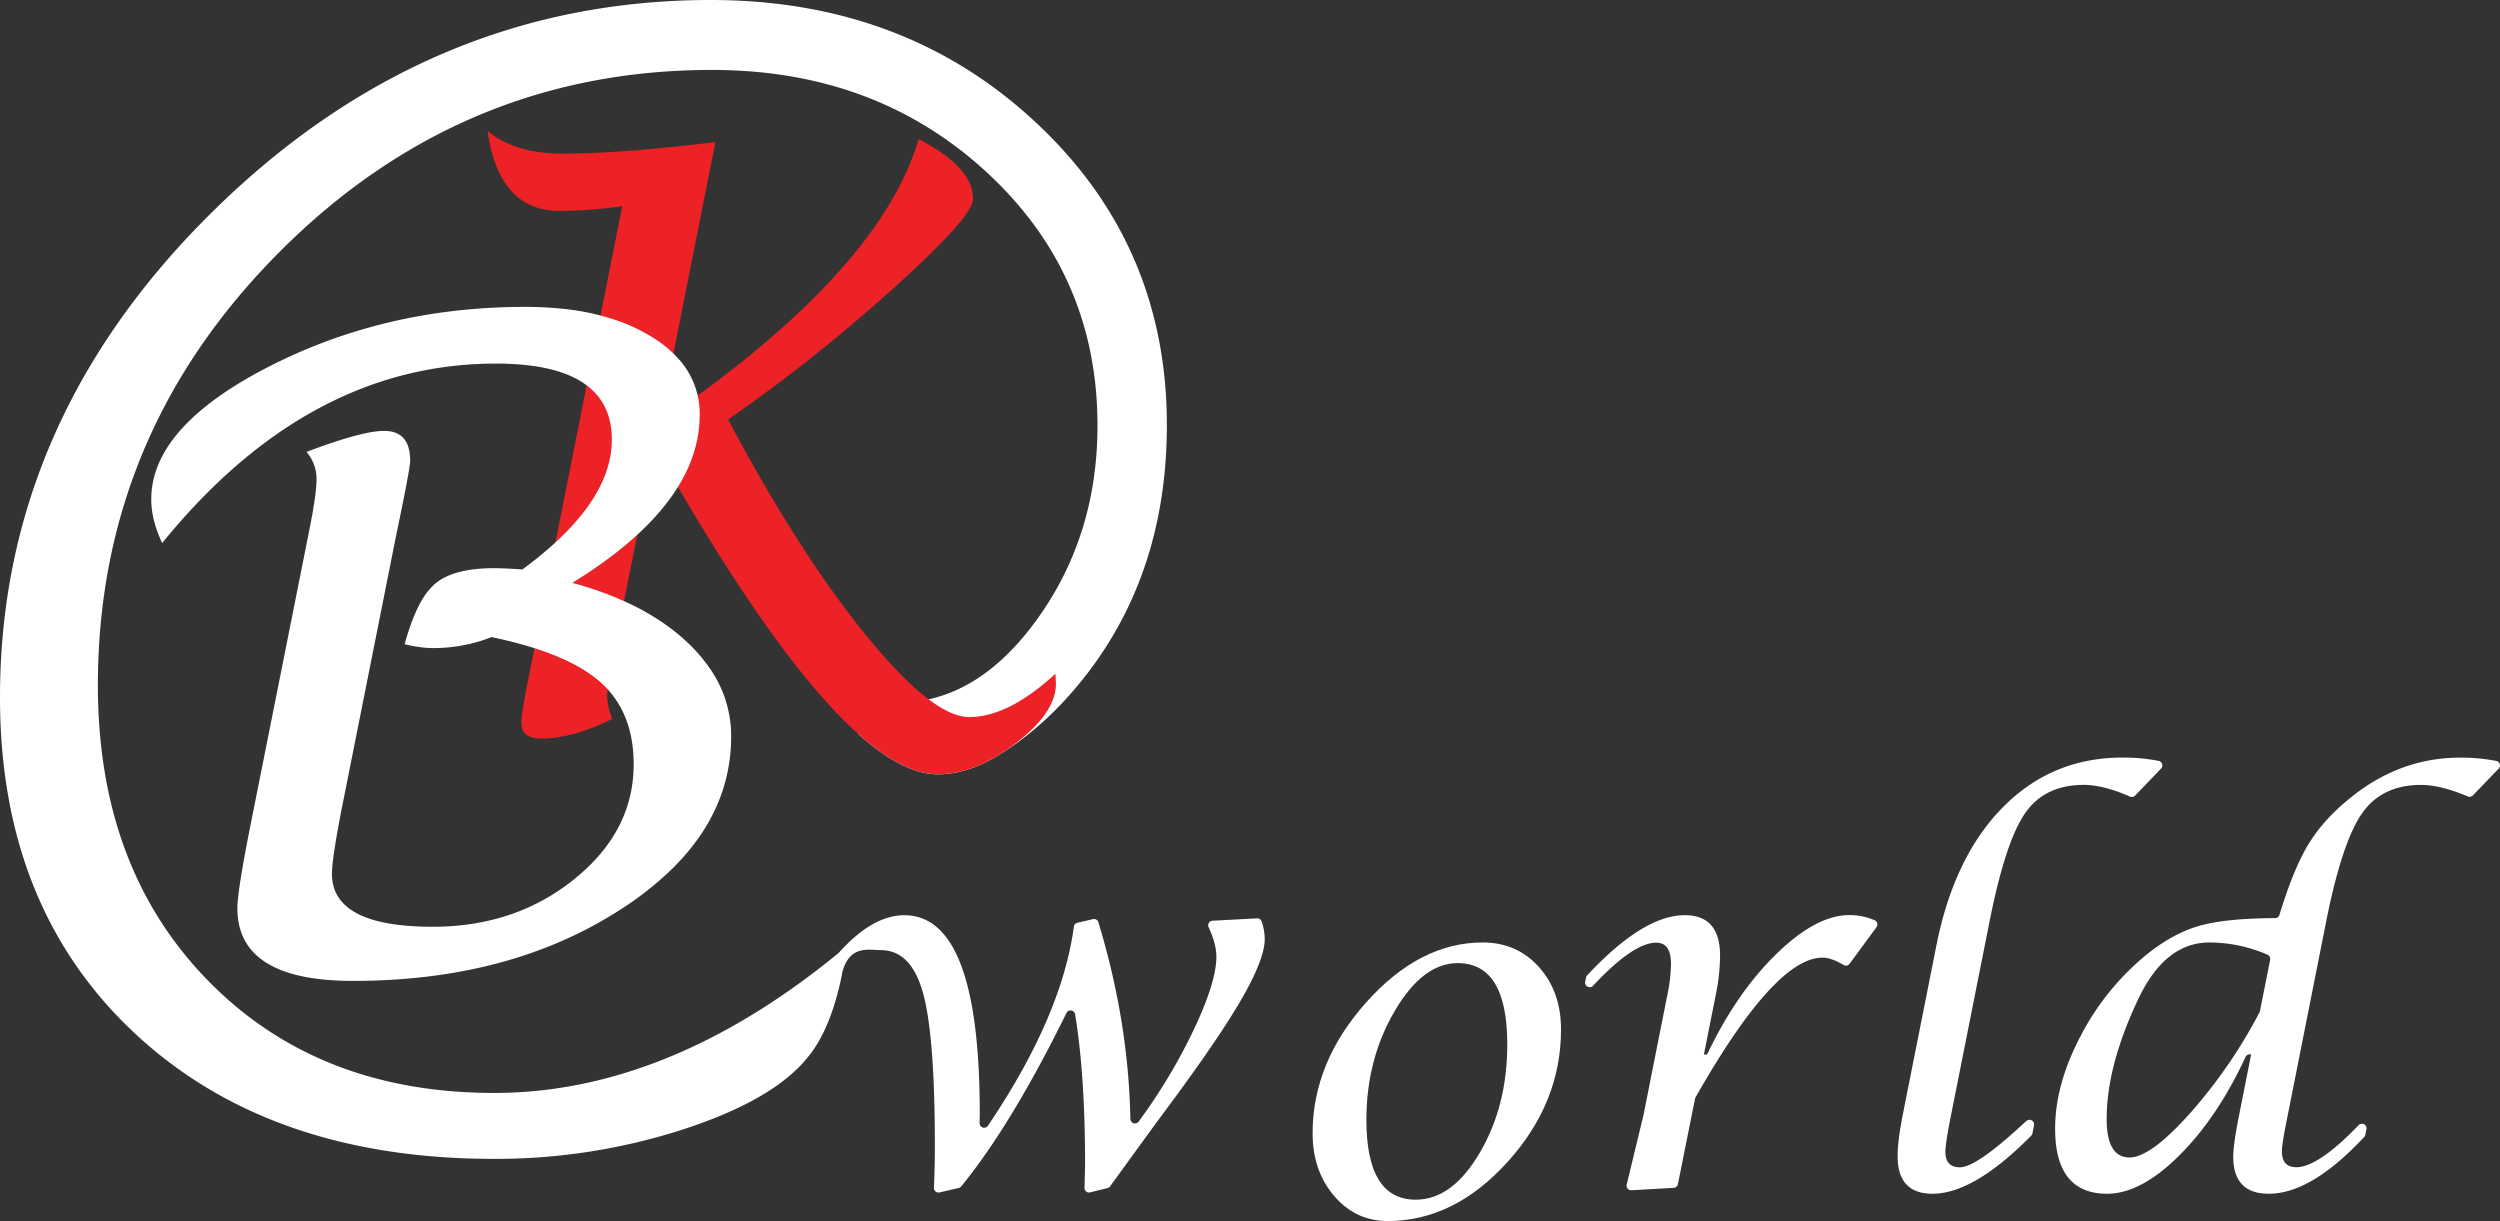 <svg xmlns="http://www.w3.org/2000/svg" viewBox="0 0 1634.73 798.43"><rect x="0" y="0" width="1634.73" height="798.43" fill="#333333" stroke="none"/><defs><style>.cls-1{fill:#fff;}.cls-2{fill:#ec2227;}</style></defs><g id="Layer_2" data-name="Layer 2"><g id="Layer_1-2" data-name="Layer 1"><path class="cls-1" d="M827,614q0,12.84-14.77,38.61T763.77,723.8l-8.67,11.71-29.2,40.21a3,3,0,0,1-1.69,1.15l-11.39,2.81a2.94,2.94,0,0,1-3.67-2.94l.37-15.55q0-58.5-6.54-98.1a3,3,0,0,0-5.58-.8q-36.18,73.56-68.92,113.54a3,3,0,0,1-1.63,1l-12.55,2.91a3,3,0,0,1-3.61-3c.41-9.27.61-18.53.61-27.72q0-71.89-7.78-99.83t-27.68-27.92c-7.56,0-20.25-3.52-25,14.32-.15.52-.13.91-.24,1.45-4.82,24.2-12.49,42.13-21.92,53.69Q506.48,719,447,738.4a398,398,0,0,1-123.9,19.38q-147.21,0-235.17-82.3T0,456Q0,274.81,140,137.42T464.66,0Q591.41,0,677.19,79.93T763,277.86q0,100.61-58.57,170.71Q682,475.42,655.8,492q-2.1,1.38-4.2,2.63c-.24.15-.48.28-.72.42q-19.32,11.26-37.65,11.27-22.49,0-51.93-26.29V452.26q10.37,7.2,25.75,7.19a93.24,93.24,0,0,0,20.18-2.17q39.51-8.73,71-52.47,39.4-54.66,39.41-126.52,0-98.84-72.5-165.7T465.53,45.73q-164.17,0-282.85,119.11T64,448.13q0,119.34,71.87,192.93t187.26,73.61q113.42,0,225.15-91.45a1.42,1.42,0,0,0,.3-.3q21.9-24.43,42.74-24.46,49.33,0,49.34,129.51l-.13,6.49a3,3,0,0,0,5.45,1.7q48.33-71.6,56.23-130.25a2.88,2.88,0,0,1,2.22-2.48L714.67,601a3,3,0,0,1,3.54,2q19.69,64.73,20.93,128.75a3,3,0,0,0,5.36,1.7A366.86,366.86,0,0,0,779,676.61q16.35-33.54,16.38-50.86,0-8.61-5.09-19.47a3,3,0,0,1,2.5-4.22l29.25-1.56a3,3,0,0,1,2.95,2A37.49,37.49,0,0,1,827,614Z"/><path class="cls-1" d="M969.54,616.27q-41.25,0-76.24,39.24t-35,85.47q0,24.56,14.05,41t35.07,16.45q43.34,0,78.32-38.6t35-86.59q0-24.87-14.45-40.92T969.54,616.27Zm-2,137.63q-18,30.57-41.81,30.57-32.25,0-32.26-52.16,0-39.48,18.38-71t41.33-31.54q32.42,0,32.42,53.12Q985.59,723.33,967.53,753.9Z"/><path class="cls-1" d="M1161.42,623.92q-26.09,25.47-45.18,65.63h-2.09l7.71-38.66a132.27,132.27,0,0,0,2.88-26q0-26.46-23.11-26.46-27.08,0-63.78,39.33a3.06,3.06,0,0,0-.75,1.45l-.57,2.84a3,3,0,0,0,5.08,2.59q26.39-28.23,41.4-28.23,9.63,0,9.63,13.79a105.64,105.64,0,0,1-2.4,20.52l-15.57,78.41-11,45.51a3,3,0,0,0,3,3.65l27.76-1.57a3,3,0,0,0,2.74-2.38l11.17-55.8a3.14,3.14,0,0,1,.33-.9q51.84-91.44,83.06-91.44,5.79,0,13.81,4.83a3,3,0,0,0,3.88-.8l17.63-24a3,3,0,0,0-1.16-4.46,40.86,40.86,0,0,0-16.82-3.39Q1187.49,598.45,1161.42,623.92Z"/><path class="cls-1" d="M1281.56,763.28q-9.48,0-9.48-10.11,0-5.61,3.7-24.07L1301,602.3q10.29-51.84,23.14-70.46t38.4-18.61q12.81,0,30.23,7.65a3,3,0,0,0,3.35-.65l17-17.68a3,3,0,0,0-1.53-5,121,121,0,0,0-23.77-2.18q-45.93,0-78,32.34t-43.61,90.44l-22,110.75q-3.37,17-3.37,27.12,0,24.56,22.8,24.56,27.08,0,64.57-38a3,3,0,0,0,.81-1.53l1-5.36a3,3,0,0,0-4.89-2.76l-2,1.77Q1292.32,763.29,1281.56,763.28Z"/><path class="cls-1" d="M1608.65,495.41q-38.36,0-70.14,25-18.62,14.61-28.89,31.38-9.93,16.2-19.11,46.44a3,3,0,0,1-2.83,2.11q-31.93.17-49,4.89-17.65,4.9-35.31,19.18a169.37,169.37,0,0,0-42.93,53.13q-16.62,31.62-16.61,60.51,0,42.52,34,42.53,22.15,0,47.51-25.36,24.81-24.82,43-64.09a3,3,0,0,1,2.67-1.72h1l-7.86,39.65q-3.85,19.42-3.85,27.28,0,24.24,23.27,24.24,27.7,0,62.34-37.1a3.06,3.06,0,0,0,.75-1.45l.77-3.8a3,3,0,0,0-5-2.63q-26.64,27.65-40.84,27.64-9.48,0-9.47-10.43,0-5.13,3.85-23.75L1521.18,602q10.27-51.36,23.27-70.06t38.68-18.69q12.66,0,30.54,7.53a3,3,0,0,0,3.3-.65l16.92-17.55a3,3,0,0,0-1.53-5A121.41,121.41,0,0,0,1608.65,495.41ZM1477.77,661.09a3.41,3.41,0,0,1-.29.83,328.5,328.5,0,0,1-45.3,65.89q-25.92,29.06-39.72,29.05-14.93,0-14.93-25.2,0-34.81,20.7-78.48,17.51-36.91,46.55-36.91a96,96,0,0,1,37.93,8,3,3,0,0,1,1.73,3.31Z"/><path class="cls-2" d="M690.19,440.53q-30.84,28.35-56.41,28.35-11.14,0-26.55-11.6-14.79-11.14-33.5-33c-2.61-3-5.23-6.15-7.91-9.45Q522,360.78,476.07,274.28q33-22.75,65.31-49.06,21.23-17.28,42.13-36.07,52.75-47.47,52.77-59,0-20.85-35.59-39.17-11.4,38.94-46.45,80.06-43.33,50.87-122.8,105l6.44-32.38,19.27-97.14,10.27-51.66.37-1.91-4.28.5q-59,7-96.07,7-22.59,0-38.35-8.08a57.16,57.16,0,0,1-10.3-6.71c.52,3.56,1.13,6.93,1.87,10.12h0q3.75,16.42,11.45,26.42A38,38,0,0,0,349,135a46,46,0,0,0,16.71,2.89q8.25,0,17.06-.59,11.57-.72,24.11-2.46l-3.78,19-19.2,96.75-9.67,48.64-5.54,27.9-5.41,27.16L352.06,410.8l-5.91,29.75q-2.44,12.18-3.76,19.92a89.12,89.12,0,0,0-1.52,11.93q0,10.53,13.05,10.54a72.69,72.69,0,0,0,11.65-1c10.67-1.67,22.25-5.65,34.76-11.84a42.26,42.26,0,0,1-3.17-12.71c-.06-.78-.09-1.57-.09-2.33q0-7.26,4.78-30.85l16.52-82.91,1.1-5.6,8.69-43.63q6,10.59,11.82,20.66Q510.87,435,561.3,480q29.43,26.31,51.93,26.29,18.32,0,37.65-11.27c.24-.14.48-.27.72-.42a128.36,128.36,0,0,0,12.51-8.51q26.34-20.18,26.34-39Z"/><path class="cls-1" d="M464.85,438.08c-.55-.83-1.12-1.64-1.69-2.45A107.48,107.48,0,0,0,450.48,421,133.57,133.57,0,0,0,428,403.66a157.68,157.68,0,0,0-14.4-8,220.29,220.29,0,0,0-39.37-14.53q30.61-18.84,50-38.73,33.3-34.15,33.3-71.18a53.38,53.38,0,0,0-12.27-34.75A76.43,76.43,0,0,0,426,220.17c-1-.61-2-1.23-3.07-1.8a110.79,110.79,0,0,0-18.88-8.62,159.11,159.11,0,0,0-36.54-7.89,233.88,233.88,0,0,0-24.08-1.19q-18.45,0-36.25,1.59-70.65,6.31-131.77,37.68-76.5,39.33-76.5,86.57,0,13.46,7.13,28.57Q177.9,266.7,265.31,244.89a242.43,242.43,0,0,1,58.92-7.14,175.41,175.41,0,0,1,25.67,1.72q50.18,7.59,50.17,48,0,42-58.52,84.9-11.57-.82-18.41-.83-26.65,0-38.61,10.15a43.79,43.79,0,0,0-9.66,12.49c-3.83,7-7.26,16-10.28,27.1,3.38.78,6.5,1.38,9.35,1.78a61.47,61.47,0,0,0,8.52.69,103.7,103.7,0,0,0,39-7.16q47,9.81,68.77,27.48c.93.71,1.84,1.5,2.69,2.26a60.64,60.64,0,0,1,8.69,9.63q11.65,16,12.65,39.33c.07,1.45.1,2.92.1,4.42q0,42-35.62,72.48c-1,.84-2,1.67-3,2.5Q337.15,605.95,283,606q-65.94,0-65.94-34.66,0-8.71,5-35.26c.34-1.83.69-3.73,1.07-5.71l36-180.7q9.09-43.42,9.08-48.38,0-19.53-17-19.53a61.7,61.7,0,0,0-12,1.49q-14.55,3.07-38.8,12.26a27,27,0,0,1,6.59,17.58q0,9.88-4.68,33.23L163.49,541.11q-8.25,41.51-8.26,52.76,0,47.53,75.58,47.53,101.6,0,173.33-45.65l1.69-1.07a212.19,212.19,0,0,0,32.9-25.81q39.39-38.28,39.37-87.4A77.09,77.09,0,0,0,464.85,438.08Z"/></g></g></svg>